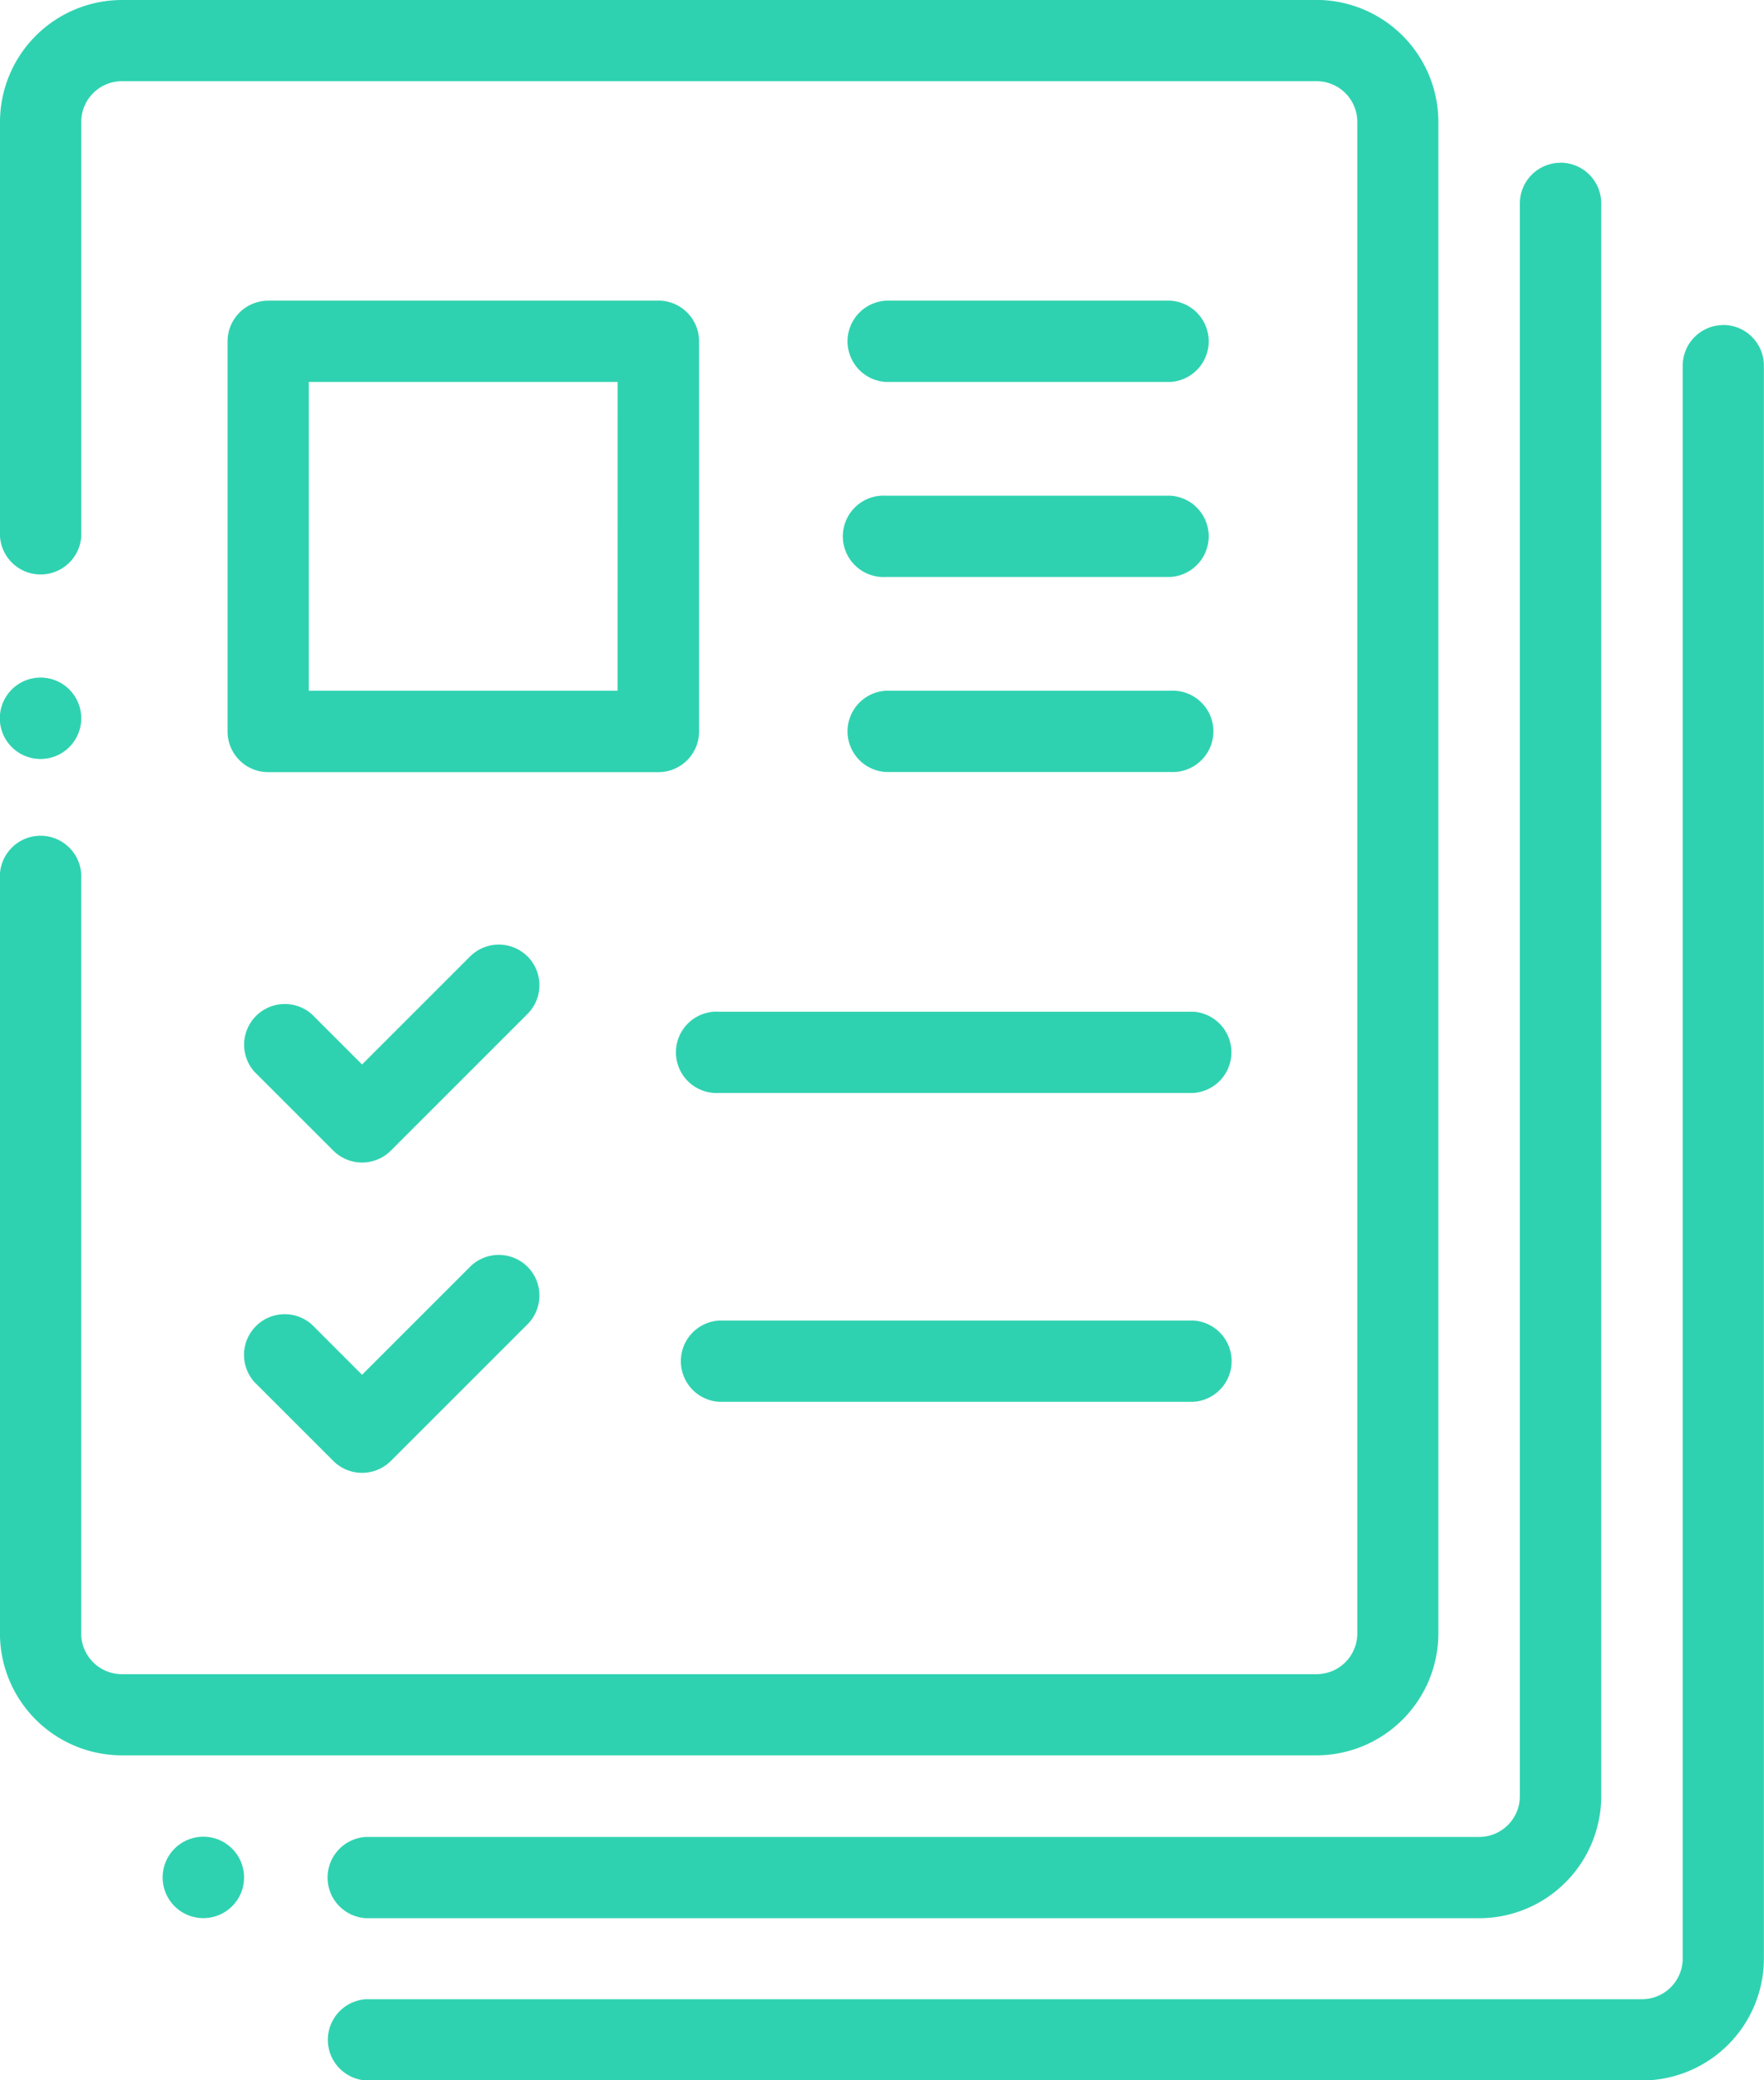 <svg xmlns="http://www.w3.org/2000/svg" width="64.999" height="76.659" viewBox="0 0 64.999 76.659"><path d="M182.511,229.89H138.492A4.5,4.5,0,0,0,134,234.382v15.272a1.5,1.5,0,0,0,2.994,0V234.382a1.5,1.5,0,0,1,1.5-1.5h44.019a1.5,1.5,0,0,1,1.5,1.5v55.7a1.5,1.5,0,0,1-1.5,1.5H138.492a1.5,1.5,0,0,1-1.5-1.5v-27.8a1.5,1.5,0,1,0-2.994,0v27.8a4.5,4.5,0,0,0,4.492,4.492h44.019A4.5,4.5,0,0,0,187,290.079v-55.7a4.5,4.5,0,0,0-4.492-4.492Zm0,0" transform="translate(-134 -229.89)" fill="#2FD2B0"/><path d="M136.555,355.413a1.5,1.5,0,1,0,.439,1.059,1.506,1.506,0,0,0-.439-1.059Zm0,0" transform="translate(-134 -330.005)" fill="#2FD2B0"/><path d="M166.6,569.375a1.5,1.5,0,1,0,.438,1.059,1.507,1.507,0,0,0-.438-1.059Zm0,0" transform="translate(-158.045 -501.252)" fill="#2FD2B0"/><path d="M239.563,259.937a1.5,1.5,0,0,0-1.5,1.5v58.692a1.5,1.5,0,0,1-1.5,1.5H195.544a1.5,1.5,0,0,0,0,2.995h41.025a4.5,4.5,0,0,0,4.492-4.492V261.434a1.5,1.5,0,0,0-1.5-1.5Zm0,0" transform="translate(-182.06 -253.939)" fill="#2FD2B0"/><path d="M245.6,289.89a1.5,1.5,0,0,0-1.5,1.5v58.692a1.5,1.5,0,0,1-1.5,1.5H195.591a1.5,1.5,0,0,0,0,2.995H242.6a4.5,4.5,0,0,0,4.492-4.492V291.387a1.5,1.5,0,0,0-1.5-1.5Zm0,0" transform="translate(-182.097 -277.912)" fill="#2FD2B0"/><path d="M191.871,285.39H177.5a1.5,1.5,0,0,0-1.5,1.5v14.374a1.5,1.5,0,0,0,1.5,1.5h14.374a1.5,1.5,0,0,0,1.5-1.5V286.887a1.5,1.5,0,0,0-1.5-1.5Zm-1.5,14.374H178.994V288.384h11.379Zm0,0" transform="translate(-167.615 -274.31)" fill="#2FD2B0"/><path d="M189.253,404.683a1.5,1.5,0,0,0-2.117,0l-3.98,3.98-1.85-1.85a1.5,1.5,0,0,0-2.118,2.117l2.91,2.909a1.5,1.5,0,0,0,2.118,0l5.038-5.039a1.5,1.5,0,0,0,0-2.117Zm0,0" transform="translate(-169.815 -369.438)" fill="#2FD2B0"/><path d="M278.215,416.64H260.747a1.5,1.5,0,1,0,0,2.994h17.468a1.5,1.5,0,0,0,0-2.994Zm0,0" transform="translate(-234.246 -379.359)" fill="#2FD2B0"/><path d="M301.978,285.39H291.5a1.5,1.5,0,0,0,0,2.995h10.481a1.5,1.5,0,0,0,0-2.995Zm0,0" transform="translate(-258.857 -274.31)" fill="#2FD2B0"/><path d="M301.978,321.39H291.5a1.5,1.5,0,1,0,0,2.995h10.481a1.5,1.5,0,0,0,0-2.995Zm0,0" transform="translate(-258.857 -303.124)" fill="#2FD2B0"/><path d="M301.978,357.39H291.5a1.5,1.5,0,0,0,0,2.995h10.481a1.5,1.5,0,1,0,0-2.995Zm0,0" transform="translate(-258.857 -331.937)" fill="#2FD2B0"/><path d="M189.253,461.959a1.5,1.5,0,0,0-2.117,0l-3.98,3.98-1.85-1.851a1.5,1.5,0,0,0-2.118,2.118l2.91,2.909a1.5,1.5,0,0,0,2.118,0l5.038-5.038a1.5,1.5,0,0,0,0-2.117Zm0,0" transform="translate(-169.815 -415.279)" fill="#2FD2B0"/><path d="M278.215,473.64H260.747a1.5,1.5,0,0,0,0,2.995h17.468a1.5,1.5,0,0,0,0-2.995Zm0,0" transform="translate(-234.246 -424.979)" fill="#2FD2B0"/></svg>